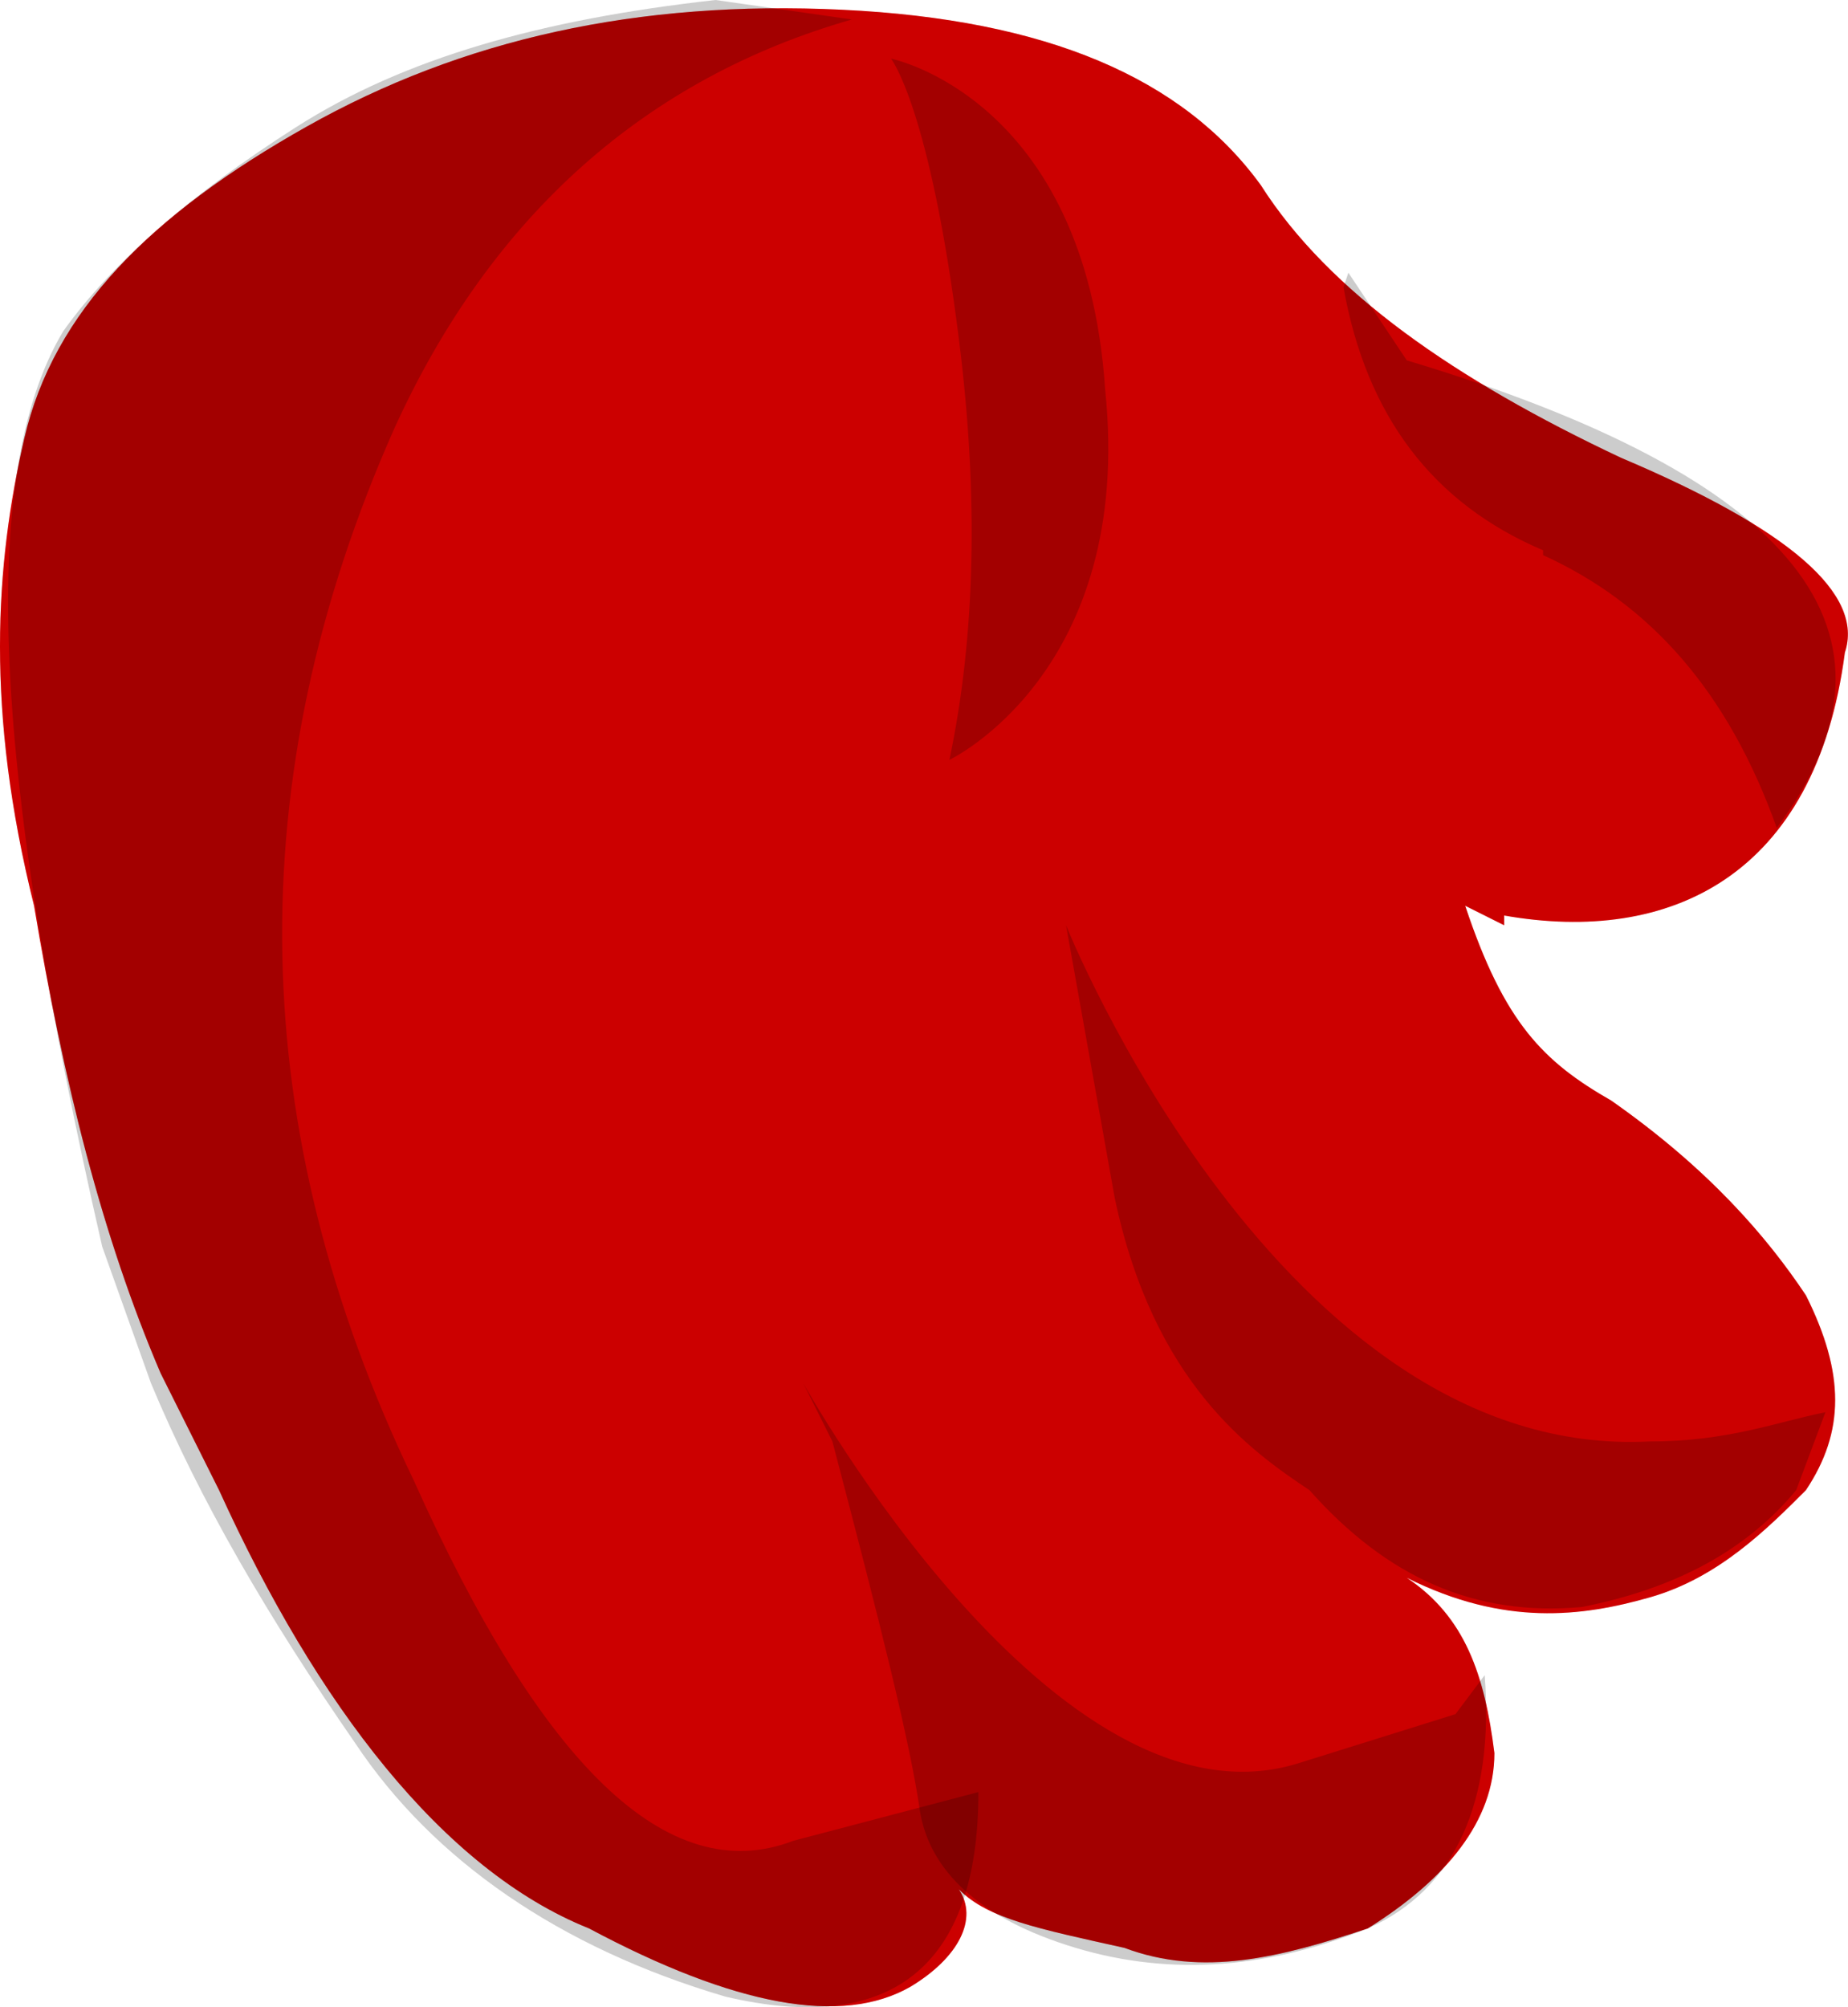 <?xml version="1.0" encoding="UTF-8" standalone="no"?>
<!-- Generator: flash2svg, http://dissentgraphics.com/tools/flash2svg -->

<svg
   xmlns:dc="http://purl.org/dc/elements/1.1/"
   xmlns:cc="http://creativecommons.org/ns#"
   xmlns:rdf="http://www.w3.org/1999/02/22-rdf-syntax-ns#"
   xmlns:svg="http://www.w3.org/2000/svg"
   xmlns="http://www.w3.org/2000/svg"
   xmlns:sodipodi="http://sodipodi.sourceforge.net/DTD/sodipodi-0.dtd"
   xmlns:inkscape="http://www.inkscape.org/namespaces/inkscape"
   id="Avatar"
   image-rendering="auto"
   version="1.1"
   x="0px"
   y="0px"
   width="9.491"
   height="10.305"
   viewBox="0 0 9.491 10.305"
   inkscape:version="0.48.4 r9939"
   sodipodi:docname="Avatar_sideHandOffside1.svg">
  <sodipodi:namedview
     pagecolor="#ffffff"
     bordercolor="#666666"
     borderopacity="1"
     objecttolerance="10"
     gridtolerance="10"
     guidetolerance="10"
     inkscape:pageopacity="0"
     inkscape:pageshadow="2"
     inkscape:window-width="640"
     inkscape:window-height="480"
     id="namedview23"
     showgrid="false"
     inkscape:zoom="1.8730159"
     inkscape:cx="33.103814"
     inkscape:cy="-51.70986"
     inkscape:window-x="31"
     inkscape:window-y="55"
     inkscape:window-maximized="0"
     inkscape:current-layer="Avatar"
     fit-margin-top="0"
     fit-margin-left="0"
     fit-margin-right="0"
     fit-margin-bottom="0" />
  <defs
     id="defs3" />
  <g
     id="sideHandOffside2"
     overflow="visible"
     transform="translate(3.375,1.15)"
     style="overflow:visible">
    <g
       id="sideHandOffside1_0_0">
      <g
         id="element">
        <g
           id="group1">
          <path
             id="path"
             d="M 3.1,-0.2 C 2.7,-0.75 2,-1.05 0.95,-1.1 -0.1,-1.15 -1,-0.95 -1.8,-0.5 c -0.8,0.45 -1.3,0.95 -1.45,1.6 -0.15,0.65 -0.2,1.4 0.05,2.4 0.15,0.9 0.35,1.7 0.65,2.4 l 0.3,0.6 c 0.5,1.1 1.15,1.95 1.9,2.25 0.75,0.4 1.3,0.5 1.65,0.3 C 1.55,8.9 1.65,8.7 1.55,8.55 1.7,8.7 1.95,8.75 2.4,8.85 2.8,9 3.2,8.9 3.65,8.75 4.05,8.5 4.3,8.2 4.3,7.85 4.25,7.45 4.15,7.15 3.85,6.95 4.35,7.2 4.75,7.15 5.1,7.05 5.45,6.95 5.7,6.7 5.9,6.5 6.1,6.2 6.1,5.9 5.9,5.5 5.7,5.2 5.4,4.85 4.9,4.5 4.55,4.3 4.35,4.1 4.15,3.5 l 0.2,0.1 0,-0.05 C 5.2,3.7 5.95,3.35 6.1,2.2 Q 6.25,1.75 4.95,1.2 C 4.1,0.8 3.45,0.35 3.1,-0.2 z"
             inkscape:connector-curvature="0"
             style="fill:#ff0000" />
        </g>
        <g
           id="group2">
          <path
             id="path1"
             d="M 3.1,-0.2 C 2.7,-0.75 2,-1.05 0.95,-1.1 -0.1,-1.15 -1,-0.95 -1.8,-0.5 c -0.8,0.45 -1.3,0.95 -1.45,1.6 -0.15,0.65 -0.2,1.4 0.05,2.4 0.15,0.9 0.35,1.7 0.65,2.4 l 0.3,0.6 c 0.5,1.1 1.15,1.95 1.9,2.25 0.75,0.4 1.3,0.5 1.65,0.3 C 1.55,8.9 1.65,8.7 1.55,8.55 1.7,8.7 1.95,8.75 2.4,8.85 2.8,9 3.2,8.9 3.65,8.75 4.05,8.5 4.3,8.2 4.3,7.85 4.25,7.45 4.15,7.15 3.85,6.95 4.35,7.2 4.75,7.15 5.1,7.05 5.45,6.95 5.7,6.7 5.9,6.5 6.1,6.2 6.1,5.9 5.9,5.5 5.7,5.2 5.4,4.85 4.9,4.5 4.55,4.3 4.35,4.1 4.15,3.5 l 0.2,0.1 0,-0.05 C 5.2,3.7 5.95,3.35 6.1,2.2 Q 6.25,1.75 4.95,1.2 C 4.1,0.8 3.45,0.35 3.1,-0.2 z"
             inkscape:connector-curvature="0"
             style="fill:#000000;fill-opacity:0.2" />
        </g>
        <g
           id="group3">
          <g
             id="drawingObject">
            <path
               id="path2"
               d="m 1.501,2.751 c 0,0 0.95,-0.45 0.8,-1.9 -0.1,-1.5 -1.1,-1.7 -1.1,-1.7 l 0.5,0.3 -0.5,-0.3 0.1,0.3 -0.1,-0.3 c 0,0 0.2,0.25 0.35,1.45 q 0.15,1.2 -0.05,2.15 z"
               inkscape:connector-curvature="0"
               style="fill:#000000;fill-opacity:0.2" />
          </g>
          <g
             id="drawingObject1">
            <path
               id="path3"
               d="m 3.525,0.325 q 0.176,0.99 1.025,1.35 l 0,0.025 C 5.1,1.95 5.5,2.4 5.75,3.1 6.5,2.1 5.85,1.3 3.85,0.7 L 3.55,0.25 3.525,0.325 z"
               inkscape:connector-curvature="0"
               style="fill:#000000;fill-opacity:0.2" />
          </g>
          <g
             id="drawingObject2">
            <path
               id="path4"
               d="M 2.9,4.95 2.1,3.6 2.35,5 c 0.2,0.95 0.7,1.3 1,1.5 0.4,0.45 0.85,0.65 1.4,0.6 C 5.25,7 5.6,6.8 5.85,6.5 L 6,6.1 C 5.75,6.15 5.5,6.25 5.1,6.25 3.2,6.35 2.1,3.6 2.1,3.6"
               inkscape:connector-curvature="0"
               style="fill:#000000;fill-opacity:0.2" />
          </g>
          <g
             id="drawingObject3">
            <path
               id="path5"
               d="m 1,-1.05 -0.7,-0.1 c -0.9,0.1 -1.6,0.3 -2.15,0.65 -0.55,0.35 -0.95,0.7 -1.2,1.05 -0.45,0.75 -0.35,2.3 0.2,4.7 l 0.25,0.7 c 0.25,0.6 0.6,1.2 1.05,1.85 0.4,0.6 1.05,1.05 1.9,1.3 0.85,0.2 1.3,-0.15 1.3,-1.05 L 0.7,8.3 C 0.05,8.55 -0.6,7.9 -1.25,6.45 q -1.3,-2.7 -0.1,-5.4 c 0.5,-1.1 1.3,-1.8 2.35,-2.1 z"
               inkscape:connector-curvature="0"
               style="fill:#000000;fill-opacity:0.2" />
          </g>
          <g
             id="drawingObject4">
            <path
               id="path6"
               d="m 2.15,8.85 c 0.5,0.15 1,0.1 1.5,-0.1 C 4.1,8.55 4.3,8.1 4.25,7.45 L 4.1,7.65 3.3,7.9 C 2.05,8.3 0.75,5.95 0.75,5.95 L 1.55,7.1 0.75,5.95 0.9,6.25 c 0.25,0.95 0.4,1.55 0.45,1.9 0.05,0.3 0.3,0.55 0.8,0.7 z"
               inkscape:connector-curvature="0"
               style="fill:#000000;fill-opacity:0.2" />
          </g>
        </g>
      </g>
    </g>
  </g>
</svg>

